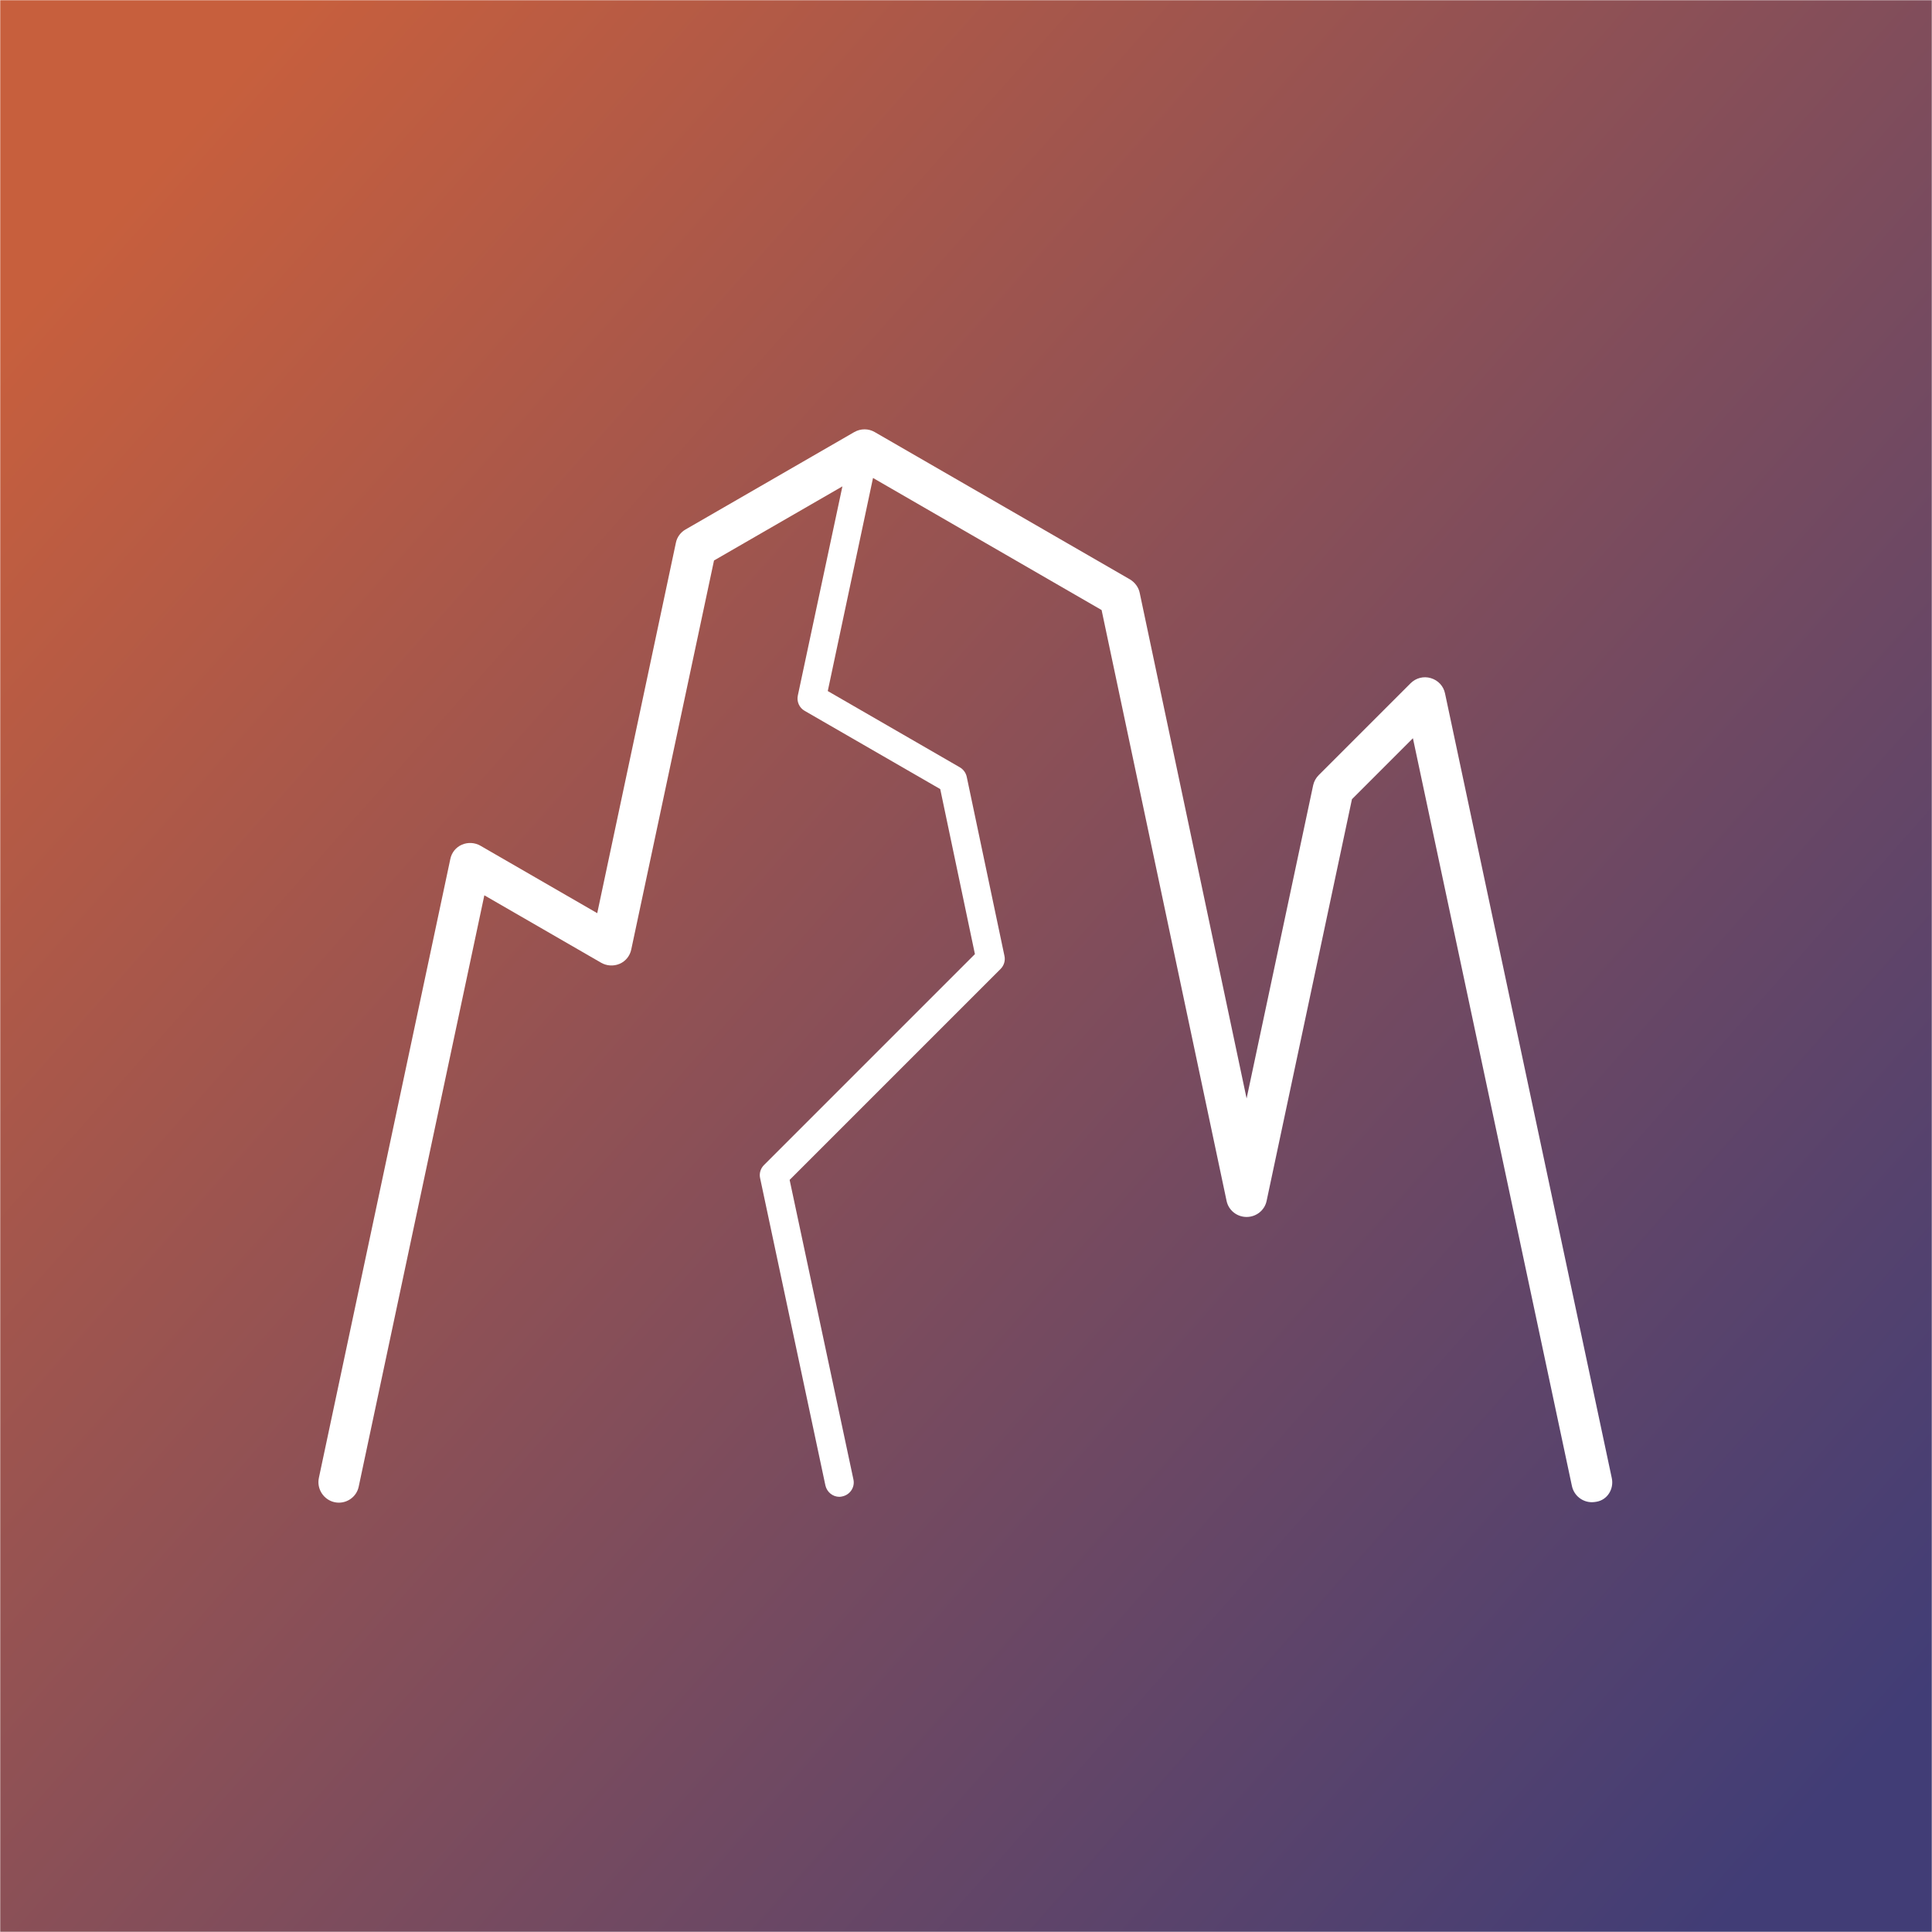 <svg width="1080" height="1080" viewBox="0 0 1080 1080" fill="none" xmlns="http://www.w3.org/2000/svg">
<rect width="1080" height="1080" fill="white"/>
<mask id="mask0" mask-type="alpha" maskUnits="userSpaceOnUse" x="0" y="0" width="1080" height="1080">
<rect width="1080" height="1080" fill="#C4C4C4"/>
</mask>
<g mask="url(#mask0)">
<path d="M608.574 1632.62L-546.506 609.094L477.673 -546.506L1632.62 477.022L608.574 1632.62Z" fill="url(#paint0_linear)"/>
</g>
<path d="M900.996 826.256L807.778 387.625C806.935 383.53 803.925 380.279 799.83 379.074C795.855 377.87 791.52 378.954 788.509 381.965L737.203 433.271C735.637 434.837 734.553 436.764 734.071 438.931L696.856 614.047L637.12 331.502C636.517 328.371 634.47 325.6 631.7 323.914L488.982 241.536C485.489 239.488 481.154 239.488 477.541 241.536L383.239 295.973C380.469 297.539 378.421 300.309 377.819 303.44L333.86 510.471L268.582 472.774C265.451 470.968 261.597 470.727 258.225 472.172C254.853 473.617 252.444 476.628 251.722 480.241L178.255 826.136C176.93 832.278 180.905 838.42 187.047 839.745C193.19 841.07 199.332 837.095 200.536 830.953L270.75 500.475L336.028 538.171C339.159 539.978 343.013 540.219 346.385 538.774C349.757 537.328 352.166 534.317 352.888 530.704L399.136 313.316L470.916 271.886L445.986 388.83C445.264 392.202 446.829 395.695 449.84 397.381L525.595 441.099L544.985 533.354L427.078 651.262C425.151 653.189 424.308 655.958 424.91 658.608L461.402 830.351C462.245 834.085 465.497 836.734 469.231 836.734C469.833 836.734 470.314 836.614 470.916 836.493C475.252 835.53 478.022 831.315 477.059 826.979L441.41 659.572L559.317 541.664C561.244 539.737 562.087 536.967 561.485 534.318L540.408 434.234C539.927 432.066 538.602 430.14 536.554 428.935L462.727 386.301L488.019 267.189L615.802 341.016L685.655 671.254C686.739 676.553 691.436 680.287 696.856 680.287C702.275 680.287 706.972 676.553 708.056 671.254L755.75 446.76L789.833 412.676L878.716 830.712C879.92 836.132 884.617 839.745 889.916 839.745C890.759 839.745 891.482 839.625 892.325 839.504C898.467 838.541 902.321 832.399 900.996 826.256Z" fill="white"/>
<defs>
<linearGradient id="paint0_linear" x1="1043.61" y1="986.515" x2="62.097" y2="116.717" gradientUnits="userSpaceOnUse">
<stop stop-color="#413D76"/>
<stop offset="1" stop-color="#C75F3D"/>
</linearGradient>
</defs>
</svg>
